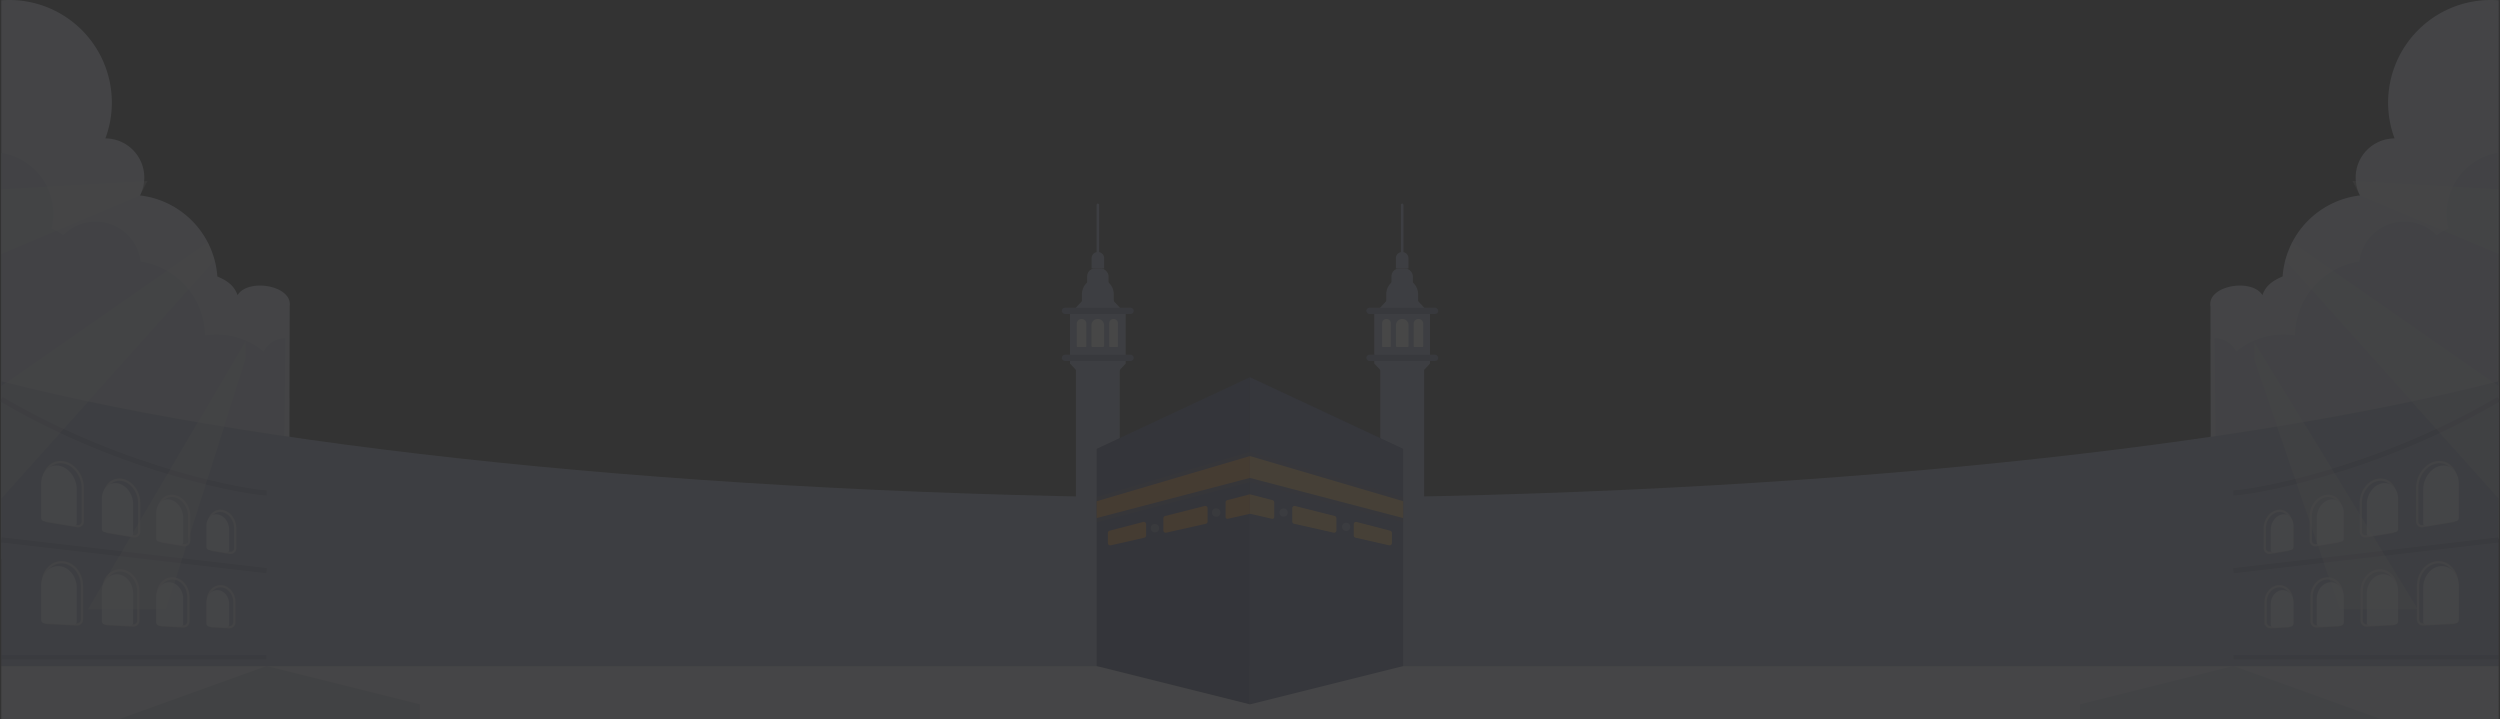 <svg xmlns="http://www.w3.org/2000/svg" width="1936.726" height="557.292" viewBox="0 0 1936.726 557.292">
  <rect x="0" y="0" width="1936.726" height="557.292" fill="#333333" stroke="none"/>
  <g id="Group_3467" data-name="Group 3467" transform="translate(1.013 -250.208)" opacity="0.101">
    <g id="cloud" transform="translate(0 250.208)">
      <g id="Group_3444" data-name="Group 3444">
        <path id="Path_13233" data-name="Path 13233" d="M6.189,250.208a79.443,79.443,0,0,1,79.443,79.443,79.26,79.26,0,0,1-5,27.777A30.3,30.3,0,0,1,107.4,401.6a68.042,68.042,0,0,1,59.961,62.795c7.966,3.307,13.139,7.28,15.661,14.485,7.829-13.3,42.824-7.746,40.376,8.647l-.346,180.359H0V250.446Q3.063,250.21,6.189,250.208Z" transform="translate(0 -250.208)" fill="#dee3f5"/>
        <path id="Path_13234" data-name="Path 13234" d="M40.343,516.6a48.216,48.216,0,0,1-1.336,11.29,35.071,35.071,0,0,1,8.926,5.345,35.048,35.048,0,0,1,59.929,20.285,58.712,58.712,0,0,1,49.873,57.263,57.784,57.784,0,0,1,8.894-.687A57.115,57.115,0,0,1,203.3,623.361a18.653,18.653,0,0,1,16.752-10.443l-1.858,171.3H0V469.282C23.329,473.355,40.343,492.992,40.343,516.6Z" transform="translate(0 -350.889)" fill="#c9cee7"/>
      </g>
      <g id="Group_3445" data-name="Group 3445" transform="translate(1711.259)">
        <path id="Path_13235" data-name="Path 13235" d="M1003.826,250.208a79.483,79.483,0,0,0-74.446,107.22A30.3,30.3,0,0,0,902.613,401.6a68.042,68.042,0,0,0-59.961,62.795c-7.966,3.307-13.139,7.28-15.661,14.485-7.829-13.3-42.824-7.746-40.248,8.647l.346,180.359h222.926V250.446Q1006.952,250.21,1003.826,250.208Z" transform="translate(-786.609 -250.208)" fill="#dee3f5"/>
        <path id="Path_13236" data-name="Path 13236" d="M972.523,516.6a48.214,48.214,0,0,0,1.336,11.29,35.068,35.068,0,0,0-8.926,5.345A35.048,35.048,0,0,0,905,553.524a58.712,58.712,0,0,0-49.873,57.263,57.785,57.785,0,0,0-8.894-.687,57.116,57.116,0,0,0-36.675,13.261,18.653,18.653,0,0,0-16.752-10.443l1.858,171.3h217.305V469.282A48.111,48.111,0,0,0,972.523,516.6Z" transform="translate(-789.459 -350.889)" fill="#c9cee7"/>
      </g>
    </g>
    <g id="illustration" transform="translate(0 407.939)">
      <rect id="Rectangle_3816" data-name="Rectangle 3816" width="1934.666" height="41.308" transform="translate(0.001 358.253)" fill="#e8edfa"/>
      <g id="Group_3454" data-name="Group 3454" transform="translate(821.552)">
        <g id="Group_3449" data-name="Group 3449">
          <g id="Group_3447" data-name="Group 3447">
            <g id="Group_3446" data-name="Group 3446">
              <path id="Path_13237" data-name="Path 13237" d="M384.466,808.048,350.5,804.223V675.554h33.963Z" transform="translate(-339.548 -559.417)" fill="#9da8cb"/>
              <path id="Path_13238" data-name="Path 13238" d="M385.154,637.57V599.133L363.577,576,342,599.133V637.57L363.577,660.7Z" transform="translate(-335.64 -513.665)" fill="#9da8cb"/>
              <path id="Rectangle_3817" data-name="Rectangle 3817" d="M12.331,0h0A12.331,12.331,0,0,1,24.663,12.331v10.4a0,0,0,0,1,0,0H0a0,0,0,0,1,0,0v-10.4A12.331,12.331,0,0,1,12.331,0Z" transform="translate(15.605 57.909)" fill="#9da8cb"/>
              <path id="Rectangle_3818" data-name="Rectangle 3818" d="M4.864,0h0A4.864,4.864,0,0,1,9.728,4.864v7.918a0,0,0,0,1,0,0H0a0,0,0,0,1,0,0V4.864A4.864,4.864,0,0,1,4.864,0Z" transform="translate(23.073 37.484)" fill="#9da8cb"/>
              <rect id="Rectangle_3819" data-name="Rectangle 3819" width="16.583" height="24.139" rx="6.021" transform="translate(19.645 50.266)" fill="#9da8cb"/>
              <rect id="Rectangle_3820" data-name="Rectangle 3820" width="1.973" height="39.59" rx="0.986" transform="translate(26.95)" fill="#9da8cb"/>
              <rect id="Rectangle_3821" data-name="Rectangle 3821" width="55.725" height="4.864" rx="2.432" transform="translate(0 80.645)" fill="#636f99"/>
              <rect id="Rectangle_3822" data-name="Rectangle 3822" width="55.725" height="4.864" rx="2.432" transform="translate(0 117.082)" fill="#636f99"/>
            </g>
          </g>
          <g id="Group_3448" data-name="Group 3448" transform="translate(11.651 89.379)">
            <path id="Rectangle_3823" data-name="Rectangle 3823" d="M4.857,0h0A4.857,4.857,0,0,1,9.715,4.857V20.927a.785.785,0,0,1-.785.785H.785A.785.785,0,0,1,0,20.927V4.857A4.857,4.857,0,0,1,4.857,0Z" transform="translate(11.358)" fill="#fff"/>
            <path id="Rectangle_3824" data-name="Rectangle 3824" d="M3.372,0h0A3.372,3.372,0,0,1,6.745,3.372V21.167a.545.545,0,0,1-.545.545H.545A.545.545,0,0,1,0,21.167V3.372A3.372,3.372,0,0,1,3.372,0Z" transform="translate(25.09)" fill="#fff"/>
            <path id="Rectangle_3825" data-name="Rectangle 3825" d="M3.67,0h0a3.67,3.67,0,0,1,3.67,3.67V21.119a.594.594,0,0,1-.594.594H.594A.594.594,0,0,1,0,21.119V3.67A3.67,3.67,0,0,1,3.67,0Z" fill="#fff"/>
          </g>
        </g>
        <g id="Group_3453" data-name="Group 3453" transform="translate(235.892 0)">
          <g id="Group_3451" data-name="Group 3451">
            <g id="Group_3450" data-name="Group 3450">
              <path id="Path_13239" data-name="Path 13239" d="M786.721,808.048l33.963-3.825V675.554H786.721Z" transform="translate(-775.914 -559.417)" fill="#9da8cb"/>
              <path id="Path_13240" data-name="Path 13240" d="M778.217,637.57V599.133L799.794,576l21.577,23.133V637.57L799.794,660.7Z" transform="translate(-772.006 -513.665)" fill="#9da8cb"/>
              <path id="Rectangle_3826" data-name="Rectangle 3826" d="M0,0H24.663a0,0,0,0,1,0,0V10.4A12.331,12.331,0,0,1,12.331,22.736h0A12.331,12.331,0,0,1,0,10.4V0A0,0,0,0,1,0,0Z" transform="translate(40.12 80.645) rotate(180)" fill="#9da8cb"/>
              <path id="Rectangle_3827" data-name="Rectangle 3827" d="M0,0H9.728a0,0,0,0,1,0,0V7.918a4.864,4.864,0,0,1-4.864,4.864h0A4.864,4.864,0,0,1,0,7.918V0A0,0,0,0,1,0,0Z" transform="translate(32.652 50.266) rotate(180)" fill="#9da8cb"/>
              <rect id="Rectangle_3828" data-name="Rectangle 3828" width="16.583" height="24.139" rx="6.021" transform="translate(36.079 74.405) rotate(180)" fill="#9da8cb"/>
              <rect id="Rectangle_3829" data-name="Rectangle 3829" width="1.973" height="39.59" rx="0.986" transform="translate(28.774 39.59) rotate(180)" fill="#9da8cb"/>
              <rect id="Rectangle_3830" data-name="Rectangle 3830" width="55.725" height="4.864" rx="2.432" transform="translate(55.725 85.509) rotate(-180)" fill="#636f99"/>
              <rect id="Rectangle_3831" data-name="Rectangle 3831" width="55.725" height="4.864" rx="2.432" transform="translate(55.725 121.946) rotate(-180)" fill="#636f99"/>
            </g>
          </g>
          <g id="Group_3452" data-name="Group 3452" transform="translate(12.24 89.379)">
            <path id="Rectangle_3832" data-name="Rectangle 3832" d="M.785,0H8.929a.785.785,0,0,1,.785.785V16.855a4.857,4.857,0,0,1-4.857,4.857h0A4.857,4.857,0,0,1,0,16.855V.785A.785.785,0,0,1,.785,0Z" transform="translate(20.476 21.712) rotate(180)" fill="#fff"/>
            <path id="Rectangle_3833" data-name="Rectangle 3833" d="M.545,0H6.2a.545.545,0,0,1,.545.545V18.34a3.372,3.372,0,0,1-3.372,3.372h0A3.372,3.372,0,0,1,0,18.34V.545A.545.545,0,0,1,.545,0Z" transform="translate(6.745 21.712) rotate(180)" fill="#fff"/>
            <path id="Rectangle_3834" data-name="Rectangle 3834" d="M.594,0H6.747a.594.594,0,0,1,.594.594V18.042a3.67,3.67,0,0,1-3.67,3.67h0A3.67,3.67,0,0,1,0,18.042V.594A.594.594,0,0,1,.594,0Z" transform="translate(31.834 21.712) rotate(180)" fill="#fff"/>
          </g>
        </g>
      </g>
      <path id="Path_13241" data-name="Path 13241" d="M1304.2,935.955h630.46V715.341h0c-214.67,54.82-567.925,90.6-967.335,90.6S214.674,770.162,0,715.343H0V935.955H595.685" transform="translate(0 -577.702)" fill="#9da8cb"/>
      <path id="Path_13242" data-name="Path 13242" d="M205.539,813.6C193.833,813.6,96.8,797.925,0,741" transform="translate(0 -589.495)" fill="none" stroke="#404978" stroke-miterlimit="10" stroke-width="4" opacity="0.39"/>
      <path id="Path_13243" data-name="Path 13243" d="M819.734,813.6c11.706,0,108.74-15.672,205.538-72.6" transform="translate(909.427 -589.495)" fill="none" stroke="#404978" stroke-miterlimit="10" stroke-width="4" opacity="0.39"/>
      <g id="Group_3457" data-name="Group 3457" transform="translate(30.904 200.239)">
        <g id="Group_3455" data-name="Group 3455">
          <path id="Path_13244" data-name="Path 13244" d="M87.115,880.834a4.01,4.01,0,0,1-.556-.053l-22.868-3.813a3.81,3.81,0,0,1-3.227-3.656V846.534c0-8.952,5.826-15.552,13.552-15.353a13.452,13.452,0,0,1,1.871.181c8.271,1.379,15,10.277,15,19.836v26.122A3.586,3.586,0,0,1,87.115,880.834Z" transform="translate(-58.692 -831.176)" fill="none" stroke="#fff" stroke-miterlimit="10" stroke-width="1.71" opacity="0.54"/>
          <path id="Path_13245" data-name="Path 13245" d="M82.041,882.991l-22.868-3.813a2.332,2.332,0,0,1-1.988-2.252V850.148c0-8.913,6.161-15.111,13.761-13.844h0c7.6,1.267,13.761,9.52,13.761,18.433v26.121A2.229,2.229,0,0,1,82.041,882.991Z" transform="translate(-57.185 -833.457)" fill="#e3eaff"/>
          <path id="Path_13246" data-name="Path 13246" d="M170.76,900.314a4.01,4.01,0,0,1-.556-.054L150.655,897a3.81,3.81,0,0,1-3.226-3.656V870.029c0-7.968,5.2-13.841,12.093-13.664a12.063,12.063,0,0,1,1.67.162c7.356,1.226,13.34,9.127,13.34,17.613V896.8A3.586,3.586,0,0,1,170.76,900.314Z" transform="translate(-98.659 -842.75)" fill="none" stroke="#fff" stroke-miterlimit="10" stroke-width="1.71" opacity="0.54"/>
          <path id="Path_13247" data-name="Path 13247" d="M165.686,902.471l-19.549-3.259a2.334,2.334,0,0,1-1.987-2.253V873.643c0-7.838,5.418-13.288,12.1-12.174h0c6.683,1.114,12.1,8.372,12.1,16.209v22.661A2.229,2.229,0,0,1,165.686,902.471Z" transform="translate(-97.152 -845.031)" fill="#e3eaff"/>
          <path id="Path_13248" data-name="Path 13248" d="M245.312,917.887a4,4,0,0,1-.556-.054l-16.229-2.706a3.808,3.808,0,0,1-3.226-3.656V891.616c0-6.983,4.571-12.131,10.632-11.975a10.645,10.645,0,0,1,1.47.142c6.441,1.074,11.68,7.978,11.68,15.39v19.2A3.586,3.586,0,0,1,245.312,917.887Z" transform="translate(-134.447 -853.448)" fill="none" stroke="#fff" stroke-miterlimit="10" stroke-width="1.71" opacity="0.54"/>
          <path id="Path_13249" data-name="Path 13249" d="M240.238,920.044l-16.229-2.706a2.334,2.334,0,0,1-1.988-2.253V895.231c0-6.762,4.675-11.466,10.442-10.5h0c5.767.961,10.442,7.223,10.442,13.986v19.2A2.229,2.229,0,0,1,240.238,920.044Z" transform="translate(-132.939 -855.729)" fill="#e3eaff"/>
          <path id="Path_13250" data-name="Path 13250" d="M314.05,933.637a4.01,4.01,0,0,1-.556-.053l-12.91-2.153a3.809,3.809,0,0,1-3.226-3.656V911.382c0-6,3.943-10.421,9.173-10.286a9.16,9.16,0,0,1,1.271.123c5.525.921,10.021,6.828,10.021,13.166v15.738A3.587,3.587,0,0,1,314.05,933.637Z" transform="translate(-167.562 -863.308)" fill="none" stroke="#fff" stroke-miterlimit="10" stroke-width="1.71" opacity="0.54"/>
          <path id="Path_13251" data-name="Path 13251" d="M308.975,935.794l-12.91-2.152a2.334,2.334,0,0,1-1.988-2.253V915c0-5.688,3.932-9.643,8.782-8.834h0c4.85.808,8.782,6.075,8.782,11.763v15.737A2.229,2.229,0,0,1,308.975,935.794Z" transform="translate(-166.055 -865.589)" fill="#e3eaff"/>
          <path id="Path_13252" data-name="Path 13252" d="M63.19,1021.815a4.039,4.039,0,0,1-3.921-3.949v-26.3c0-9.475,6.689-17.01,14.911-16.8.112,0,.225.007.338.012,8.367.425,15.174,8.617,15.174,18.26v26.17a3.825,3.825,0,0,1-4.026,3.746Z" transform="translate(-58.143 -897.165)" fill="none" stroke="#fff" stroke-miterlimit="10" stroke-width="1.71" opacity="0.54"/>
          <path id="Path_13253" data-name="Path 13253" d="M82.063,1025.753l-22.37-1.138a2.6,2.6,0,0,1-2.509-2.527v-26.3c0-8.913,6.161-15.825,13.761-15.438h0c7.6.386,13.761,7.925,13.761,16.838v26.17A2.449,2.449,0,0,1,82.063,1025.753Z" transform="translate(-57.185 -899.726)" fill="#e3eaff"/>
          <path id="Path_13254" data-name="Path 13254" d="M150.155,1028.172a4.039,4.039,0,0,1-3.921-3.949v-22.838c0-8.567,5.837-15.128,13.288-14.936.1,0,.2.006.3.011,7.451.379,13.513,7.66,13.513,16.23V1025.4a3.825,3.825,0,0,1-4.025,3.746Z" transform="translate(-98.11 -902.534)" fill="none" stroke="#fff" stroke-miterlimit="10" stroke-width="1.71" opacity="0.54"/>
          <path id="Path_13255" data-name="Path 13255" d="M165.709,1031.943l-19.051-.968a2.6,2.6,0,0,1-2.508-2.527v-22.838c0-7.838,5.418-13.916,12.1-13.576h0c6.683.339,12.1,6.969,12.1,14.807v22.709A2.449,2.449,0,0,1,165.709,1031.943Z" transform="translate(-97.152 -905.096)" fill="#e3eaff"/>
          <path id="Path_13256" data-name="Path 13256" d="M228.026,1034.3a4.04,4.04,0,0,1-3.921-3.95v-19.376c0-7.5,5.124-13.241,11.665-13.072.088,0,.177.005.265.01,6.536.332,11.854,6.7,11.854,14.2v19.247a3.824,3.824,0,0,1-4.025,3.746Z" transform="translate(-133.897 -907.796)" fill="none" stroke="#fff" stroke-miterlimit="10" stroke-width="1.71" opacity="0.54"/>
          <path id="Path_13257" data-name="Path 13257" d="M240.26,1037.9l-15.731-.8a2.6,2.6,0,0,1-2.509-2.527V1015.2c0-6.763,4.675-12.008,10.442-11.714h0c5.767.293,10.442,6.013,10.442,12.776V1035.5A2.449,2.449,0,0,1,240.26,1037.9Z" transform="translate(-132.939 -910.358)" fill="#e3eaff"/>
          <path id="Path_13258" data-name="Path 13258" d="M300.084,1040.271a4.037,4.037,0,0,1-3.921-3.949v-15.915c0-6.43,4.41-11.353,10.04-11.208l.23.009c5.621.286,10.194,5.744,10.194,12.168v15.786a3.825,3.825,0,0,1-4.025,3.746Z" transform="translate(-167.013 -912.989)" fill="none" stroke="#fff" stroke-miterlimit="10" stroke-width="1.71" opacity="0.54"/>
          <path id="Path_13259" data-name="Path 13259" d="M309,1043.7l-12.411-.631a2.6,2.6,0,0,1-2.509-2.527v-15.915c0-5.688,3.932-10.1,8.782-9.852h0c4.85.246,8.782,5.057,8.782,10.745v15.786A2.449,2.449,0,0,1,309,1043.7Z" transform="translate(-166.055 -915.551)" fill="#e3eaff"/>
        </g>
        <g id="Group_3456" data-name="Group 3456" transform="translate(1722.598)">
          <path id="Path_13260" data-name="Path 13260" d="M1087.014,880.834a4.01,4.01,0,0,0,.556-.053l22.868-3.813a3.81,3.81,0,0,0,3.227-3.656V846.534c0-8.952-5.826-15.552-13.552-15.353a13.455,13.455,0,0,0-1.871.181c-8.271,1.379-15,10.277-15,19.836v26.122A3.586,3.586,0,0,0,1087.014,880.834Z" transform="translate(-965.177 -831.176)" fill="none" stroke="#fff" stroke-miterlimit="10" stroke-width="1.71" opacity="0.54"/>
          <path id="Path_13261" data-name="Path 13261" d="M1094.554,882.991l22.868-3.813a2.332,2.332,0,0,0,1.988-2.252V850.148c0-8.913-6.161-15.111-13.761-13.844h0c-7.6,1.267-13.761,9.52-13.761,18.433v26.121A2.229,2.229,0,0,0,1094.554,882.991Z" transform="translate(-969.15 -833.457)" fill="#e3eaff"/>
          <path id="Path_13262" data-name="Path 13262" d="M1006.192,900.314a4.01,4.01,0,0,0,.556-.054L1026.3,897a3.81,3.81,0,0,0,3.226-3.656V870.029c0-7.968-5.2-13.841-12.093-13.664a12.063,12.063,0,0,0-1.67.162c-7.356,1.226-13.34,9.127-13.34,17.613V896.8A3.586,3.586,0,0,0,1006.192,900.314Z" transform="translate(-928.033 -842.75)" fill="none" stroke="#fff" stroke-miterlimit="10" stroke-width="1.71" opacity="0.54"/>
          <path id="Path_13263" data-name="Path 13263" d="M1013.732,902.471l19.549-3.259a2.333,2.333,0,0,0,1.987-2.253V873.643c0-7.838-5.418-13.288-12.1-12.174h0c-6.683,1.114-12.1,8.372-12.1,16.209v22.661A2.229,2.229,0,0,0,1013.732,902.471Z" transform="translate(-932.007 -845.031)" fill="#e3eaff"/>
          <path id="Path_13264" data-name="Path 13264" d="M934.463,917.887a4,4,0,0,0,.556-.054l16.229-2.706a3.808,3.808,0,0,0,3.226-3.656V891.616c0-6.983-4.571-12.131-10.632-11.975a10.645,10.645,0,0,0-1.471.142c-6.441,1.074-11.68,7.978-11.68,15.39v19.2A3.586,3.586,0,0,0,934.463,917.887Z" transform="translate(-895.068 -853.448)" fill="none" stroke="#fff" stroke-miterlimit="10" stroke-width="1.71" opacity="0.54"/>
          <path id="Path_13265" data-name="Path 13265" d="M942,920.044l16.229-2.706a2.333,2.333,0,0,0,1.988-2.253V895.231c0-6.762-4.675-11.466-10.442-10.5h0c-5.767.961-10.442,7.223-10.442,13.986v19.2A2.229,2.229,0,0,0,942,920.044Z" transform="translate(-899.042 -855.729)" fill="#e3eaff"/>
          <path id="Path_13266" data-name="Path 13266" d="M868.548,933.637a4.01,4.01,0,0,0,.556-.053l12.91-2.153a3.809,3.809,0,0,0,3.226-3.656V911.382c0-6-3.944-10.421-9.173-10.286a9.159,9.159,0,0,0-1.271.123c-5.525.921-10.021,6.828-10.021,13.166v15.738A3.587,3.587,0,0,0,868.548,933.637Z" transform="translate(-864.775 -863.308)" fill="none" stroke="#fff" stroke-miterlimit="10" stroke-width="1.71" opacity="0.54"/>
          <path id="Path_13267" data-name="Path 13267" d="M876.088,935.794,889,933.642a2.334,2.334,0,0,0,1.988-2.253V915c0-5.688-3.932-9.643-8.782-8.834h0c-4.85.808-8.782,6.075-8.782,11.763v15.737A2.229,2.229,0,0,0,876.088,935.794Z" transform="translate(-868.749 -865.589)" fill="#e3eaff"/>
          <path id="Path_13268" data-name="Path 13268" d="M1110.939,1021.815a4.039,4.039,0,0,0,3.921-3.949v-26.3c0-9.475-6.689-17.01-14.911-16.8-.112,0-.225.007-.338.012-8.367.425-15.174,8.617-15.174,18.26v26.17a3.825,3.825,0,0,0,4.026,3.746Z" transform="translate(-965.726 -897.165)" fill="none" stroke="#fff" stroke-miterlimit="10" stroke-width="1.71" opacity="0.54"/>
          <path id="Path_13269" data-name="Path 13269" d="M1094.532,1025.753l22.37-1.138a2.6,2.6,0,0,0,2.509-2.527v-26.3c0-8.913-6.161-15.825-13.761-15.438h0c-7.6.386-13.761,7.925-13.761,16.838v26.17A2.449,2.449,0,0,0,1094.532,1025.753Z" transform="translate(-969.15 -899.726)" fill="#e3eaff"/>
          <path id="Path_13270" data-name="Path 13270" d="M1026.8,1028.172a4.039,4.039,0,0,0,3.921-3.949v-22.838c0-8.567-5.837-15.128-13.288-14.936-.1,0-.2.006-.3.011-7.451.379-13.513,7.66-13.513,16.23V1025.4a3.825,3.825,0,0,0,4.025,3.746Z" transform="translate(-928.582 -902.534)" fill="none" stroke="#fff" stroke-miterlimit="10" stroke-width="1.71" opacity="0.54"/>
          <path id="Path_13271" data-name="Path 13271" d="M1013.71,1031.943l19.05-.968a2.6,2.6,0,0,0,2.508-2.527v-22.838c0-7.838-5.418-13.916-12.1-13.576h0c-6.683.339-12.1,6.969-12.1,14.807v22.709A2.449,2.449,0,0,0,1013.71,1031.943Z" transform="translate(-932.007 -905.096)" fill="#e3eaff"/>
          <path id="Path_13272" data-name="Path 13272" d="M951.749,1034.3a4.04,4.04,0,0,0,3.921-3.95v-19.376c0-7.5-5.124-13.241-11.665-13.072-.088,0-.177.005-.265.01-6.536.332-11.854,6.7-11.854,14.2v19.247a3.824,3.824,0,0,0,4.025,3.746Z" transform="translate(-895.617 -907.796)" fill="none" stroke="#fff" stroke-miterlimit="10" stroke-width="1.71" opacity="0.54"/>
          <path id="Path_13273" data-name="Path 13273" d="M941.981,1037.9l15.731-.8a2.6,2.6,0,0,0,2.509-2.527V1015.2c0-6.763-4.675-12.008-10.442-11.714h0c-5.767.293-10.442,6.013-10.442,12.776V1035.5A2.449,2.449,0,0,0,941.981,1037.9Z" transform="translate(-899.042 -910.358)" fill="#e3eaff"/>
          <path id="Path_13274" data-name="Path 13274" d="M882.514,1040.271a4.037,4.037,0,0,0,3.921-3.949v-15.915c0-6.43-4.41-11.353-10.04-11.208l-.23.009c-5.621.286-10.194,5.744-10.194,12.168v15.786a3.825,3.825,0,0,0,4.025,3.746Z" transform="translate(-865.325 -912.989)" fill="none" stroke="#fff" stroke-miterlimit="10" stroke-width="1.71" opacity="0.54"/>
          <path id="Path_13275" data-name="Path 13275" d="M876.066,1043.7l12.411-.631a2.6,2.6,0,0,0,2.509-2.527v-15.915c0-5.688-3.932-10.1-8.782-9.852h0c-4.85.246-8.782,5.057-8.782,10.745v15.786A2.448,2.448,0,0,0,876.066,1043.7Z" transform="translate(-868.749 -915.551)" fill="#e3eaff"/>
        </g>
      </g>
      <rect id="Rectangle_3835" data-name="Rectangle 3835" width="205.506" height="3.378" transform="translate(0 349.706)" fill="#4e578c" opacity="0.39"/>
      <rect id="Rectangle_3836" data-name="Rectangle 3836" width="205.506" height="3.378" transform="translate(1729.161 349.706)" fill="#4e578c" opacity="0.39"/>
      <path id="Path_13276" data-name="Path 13276" d="M282.714,1123.564,168,1164.872H401.464v-11.634Z" transform="translate(-77.208 -765.311)" fill="#9da8cb" opacity="0.5"/>
      <path id="Path_13277" data-name="Path 13277" d="M718.75,1123.564l114.714,41.308H600v-11.634Z" transform="translate(1010.411 -765.311)" fill="#b0bbe4" opacity="0.5"/>
      <line id="Line_91" data-name="Line 91" x1="205.538" y1="23.875" transform="translate(0.001 260.503)" fill="none" stroke="#404978" stroke-miterlimit="10" stroke-width="4" opacity="0.39"/>
      <line id="Line_92" data-name="Line 92" y1="23.875" x2="205.538" transform="translate(1729.161 260.503)" fill="none" stroke="#404978" stroke-miterlimit="10" stroke-width="4" opacity="0.39"/>
      <g id="Group_3464" data-name="Group 3464" transform="translate(848.533 134.451)">
        <g id="Group_3462" data-name="Group 3462">
          <path id="Path_13278" data-name="Path 13278" d="M380.266,764.965v168.28l118.75,29.674V709.443Z" transform="translate(-380.266 -709.443)" fill="#404978"/>
          <path id="Path_13279" data-name="Path 13279" d="M600,709.443V962.919l118.75-29.674V764.965Z" transform="translate(-481.25 -709.443)" fill="#4e578c"/>
          <path id="Path_13280" data-name="Path 13280" d="M718.75,851.545l-118.75-35v23.415l118.75,31.1Z" transform="translate(-481.25 -758.663)" fill="#948175" opacity="0.21"/>
          <path id="Path_13281" data-name="Path 13281" d="M380.266,851.545l118.75-35v23.415l-118.75,31.1Z" transform="translate(-380.266 -758.663)" fill="#8a6e65" opacity="0.21"/>
          <path id="Path_13282" data-name="Path 13282" d="M718.75,857.545l-118.75-35v16.93l118.75,31.1Z" transform="translate(-481.25 -761.42)" fill="#f7bb5a"/>
          <path id="Path_13283" data-name="Path 13283" d="M380.266,857.545l118.75-35v16.93l-118.75,31.1Z" transform="translate(-380.266 -761.42)" fill="#ee8c2a"/>
          <g id="Group_3458" data-name="Group 3458" transform="translate(151.546 99.749)">
            <path id="Path_13284" data-name="Path 13284" d="M660.686,895.8V906.11a1.78,1.78,0,0,0,1.389,1.736l30.675,6.894A1.779,1.779,0,0,0,694.919,913v-9.441a1.779,1.779,0,0,0-1.342-1.724L662.9,894.073A1.779,1.779,0,0,0,660.686,895.8Z" transform="translate(-660.686 -894.018)" fill="#f7bb5a"/>
            <path id="Path_13285" data-name="Path 13285" d="M748.817,918.688v8.735a1.779,1.779,0,0,0,1.386,1.735l26.024,5.9a1.779,1.779,0,0,0,2.172-1.735v-7.878a1.78,1.78,0,0,0-1.332-1.722l-26.024-6.752A1.779,1.779,0,0,0,748.817,918.688Z" transform="translate(-701.189 -904.537)" fill="#f7bb5a"/>
          </g>
          <g id="Group_3459" data-name="Group 3459" transform="translate(118.75 90.735)">
            <path id="Path_13286" data-name="Path 13286" d="M600,877.338v15.1l17.115,3.877a1.415,1.415,0,0,0,1.728-1.38V883.6a1.779,1.779,0,0,0-1.332-1.722Z" transform="translate(-600 -877.338)" fill="#f7bb5a"/>
          </g>
          <g id="Group_3460" data-name="Group 3460" transform="translate(8.744 99.749)">
            <path id="Path_13287" data-name="Path 13287" d="M510.2,895.8V906.11a1.78,1.78,0,0,1-1.389,1.736l-30.675,6.894A1.779,1.779,0,0,1,475.97,913v-9.441a1.779,1.779,0,0,1,1.342-1.724l30.675-7.766A1.779,1.779,0,0,1,510.2,895.8Z" transform="translate(-432.993 -894.018)" fill="#ee8c2a"/>
            <path id="Path_13288" data-name="Path 13288" d="M426.027,918.688v8.735a1.779,1.779,0,0,1-1.386,1.735l-26.024,5.9a1.779,1.779,0,0,1-2.172-1.735v-7.878a1.78,1.78,0,0,1,1.332-1.722l26.024-6.752A1.779,1.779,0,0,1,426.027,918.688Z" transform="translate(-396.446 -904.537)" fill="#ee8c2a"/>
          </g>
          <g id="Group_3461" data-name="Group 3461" transform="translate(99.907 90.735)">
            <path id="Path_13289" data-name="Path 13289" d="M583.976,877.338v15.1l-17.115,3.877a1.415,1.415,0,0,1-1.728-1.38V883.6a1.779,1.779,0,0,1,1.332-1.722Z" transform="translate(-565.133 -877.338)" fill="#ee8c2a"/>
          </g>
        </g>
        <g id="Group_3463" data-name="Group 3463" transform="translate(41.919 101.636)">
          <circle id="Ellipse_1966" data-name="Ellipse 1966" cx="3.243" cy="3.243" r="3.243" transform="translate(0 12.118)" fill="#a9b0c4" opacity="0.48"/>
          <circle id="Ellipse_1967" data-name="Ellipse 1967" cx="3.243" cy="3.243" r="3.243" transform="translate(47.467)" fill="#a9b0c4" opacity="0.48"/>
          <circle id="Ellipse_1968" data-name="Ellipse 1968" cx="3.243" cy="3.243" r="3.243" transform="translate(99.663)" fill="#c0c5de" opacity="0.48"/>
          <circle id="Ellipse_1969" data-name="Ellipse 1969" cx="3.243" cy="3.243" r="3.243" transform="translate(148.167 11.092)" fill="#c0c5de" opacity="0.48"/>
        </g>
      </g>
    </g>
    <g id="light" transform="translate(0 390.413)">
      <g id="Group_3465" data-name="Group 3465">
        <path id="Path_13290" data-name="Path 13290" d="M159.924,597.492,0,708.9v87.079L165.308,611.478Z" transform="translate(0 -550.016)" fill="#fff" opacity="0.3"/>
        <path id="Path_13291" data-name="Path 13291" d="M246.631,738.524,124.484,946.61h60.342l61.572-193.7Z" transform="translate(-57.21 -614.831)" fill="#fff" opacity="0.3"/>
        <path id="Path_13292" data-name="Path 13292" d="M107.4,520.825,0,566.257v-50.2l113.207-6.415Z" transform="translate(0 -509.643)" fill="#fff" opacity="0.34"/>
      </g>
      <g id="Group_3466" data-name="Group 3466" transform="translate(1745.245)">
        <path id="Path_13293" data-name="Path 13293" d="M899.5,597.492,1059.423,708.9v87.079L894.116,611.478Z" transform="translate(-870.002 -550.016)" fill="#fff" opacity="0.3"/>
        <path id="Path_13294" data-name="Path 13294" d="M849.5,740.024,976.247,947.3H915.905L849.729,754.412Z" transform="translate(-849.496 -615.52)" fill="#fff" opacity="0.3"/>
        <path id="Path_13295" data-name="Path 13295" d="M996.327,520.825l107.4,45.432v-50.2l-113.207-6.415Z" transform="translate(-914.308 -509.643)" fill="#fff" opacity="0.34"/>
      </g>
    </g>
  </g>
</svg>
